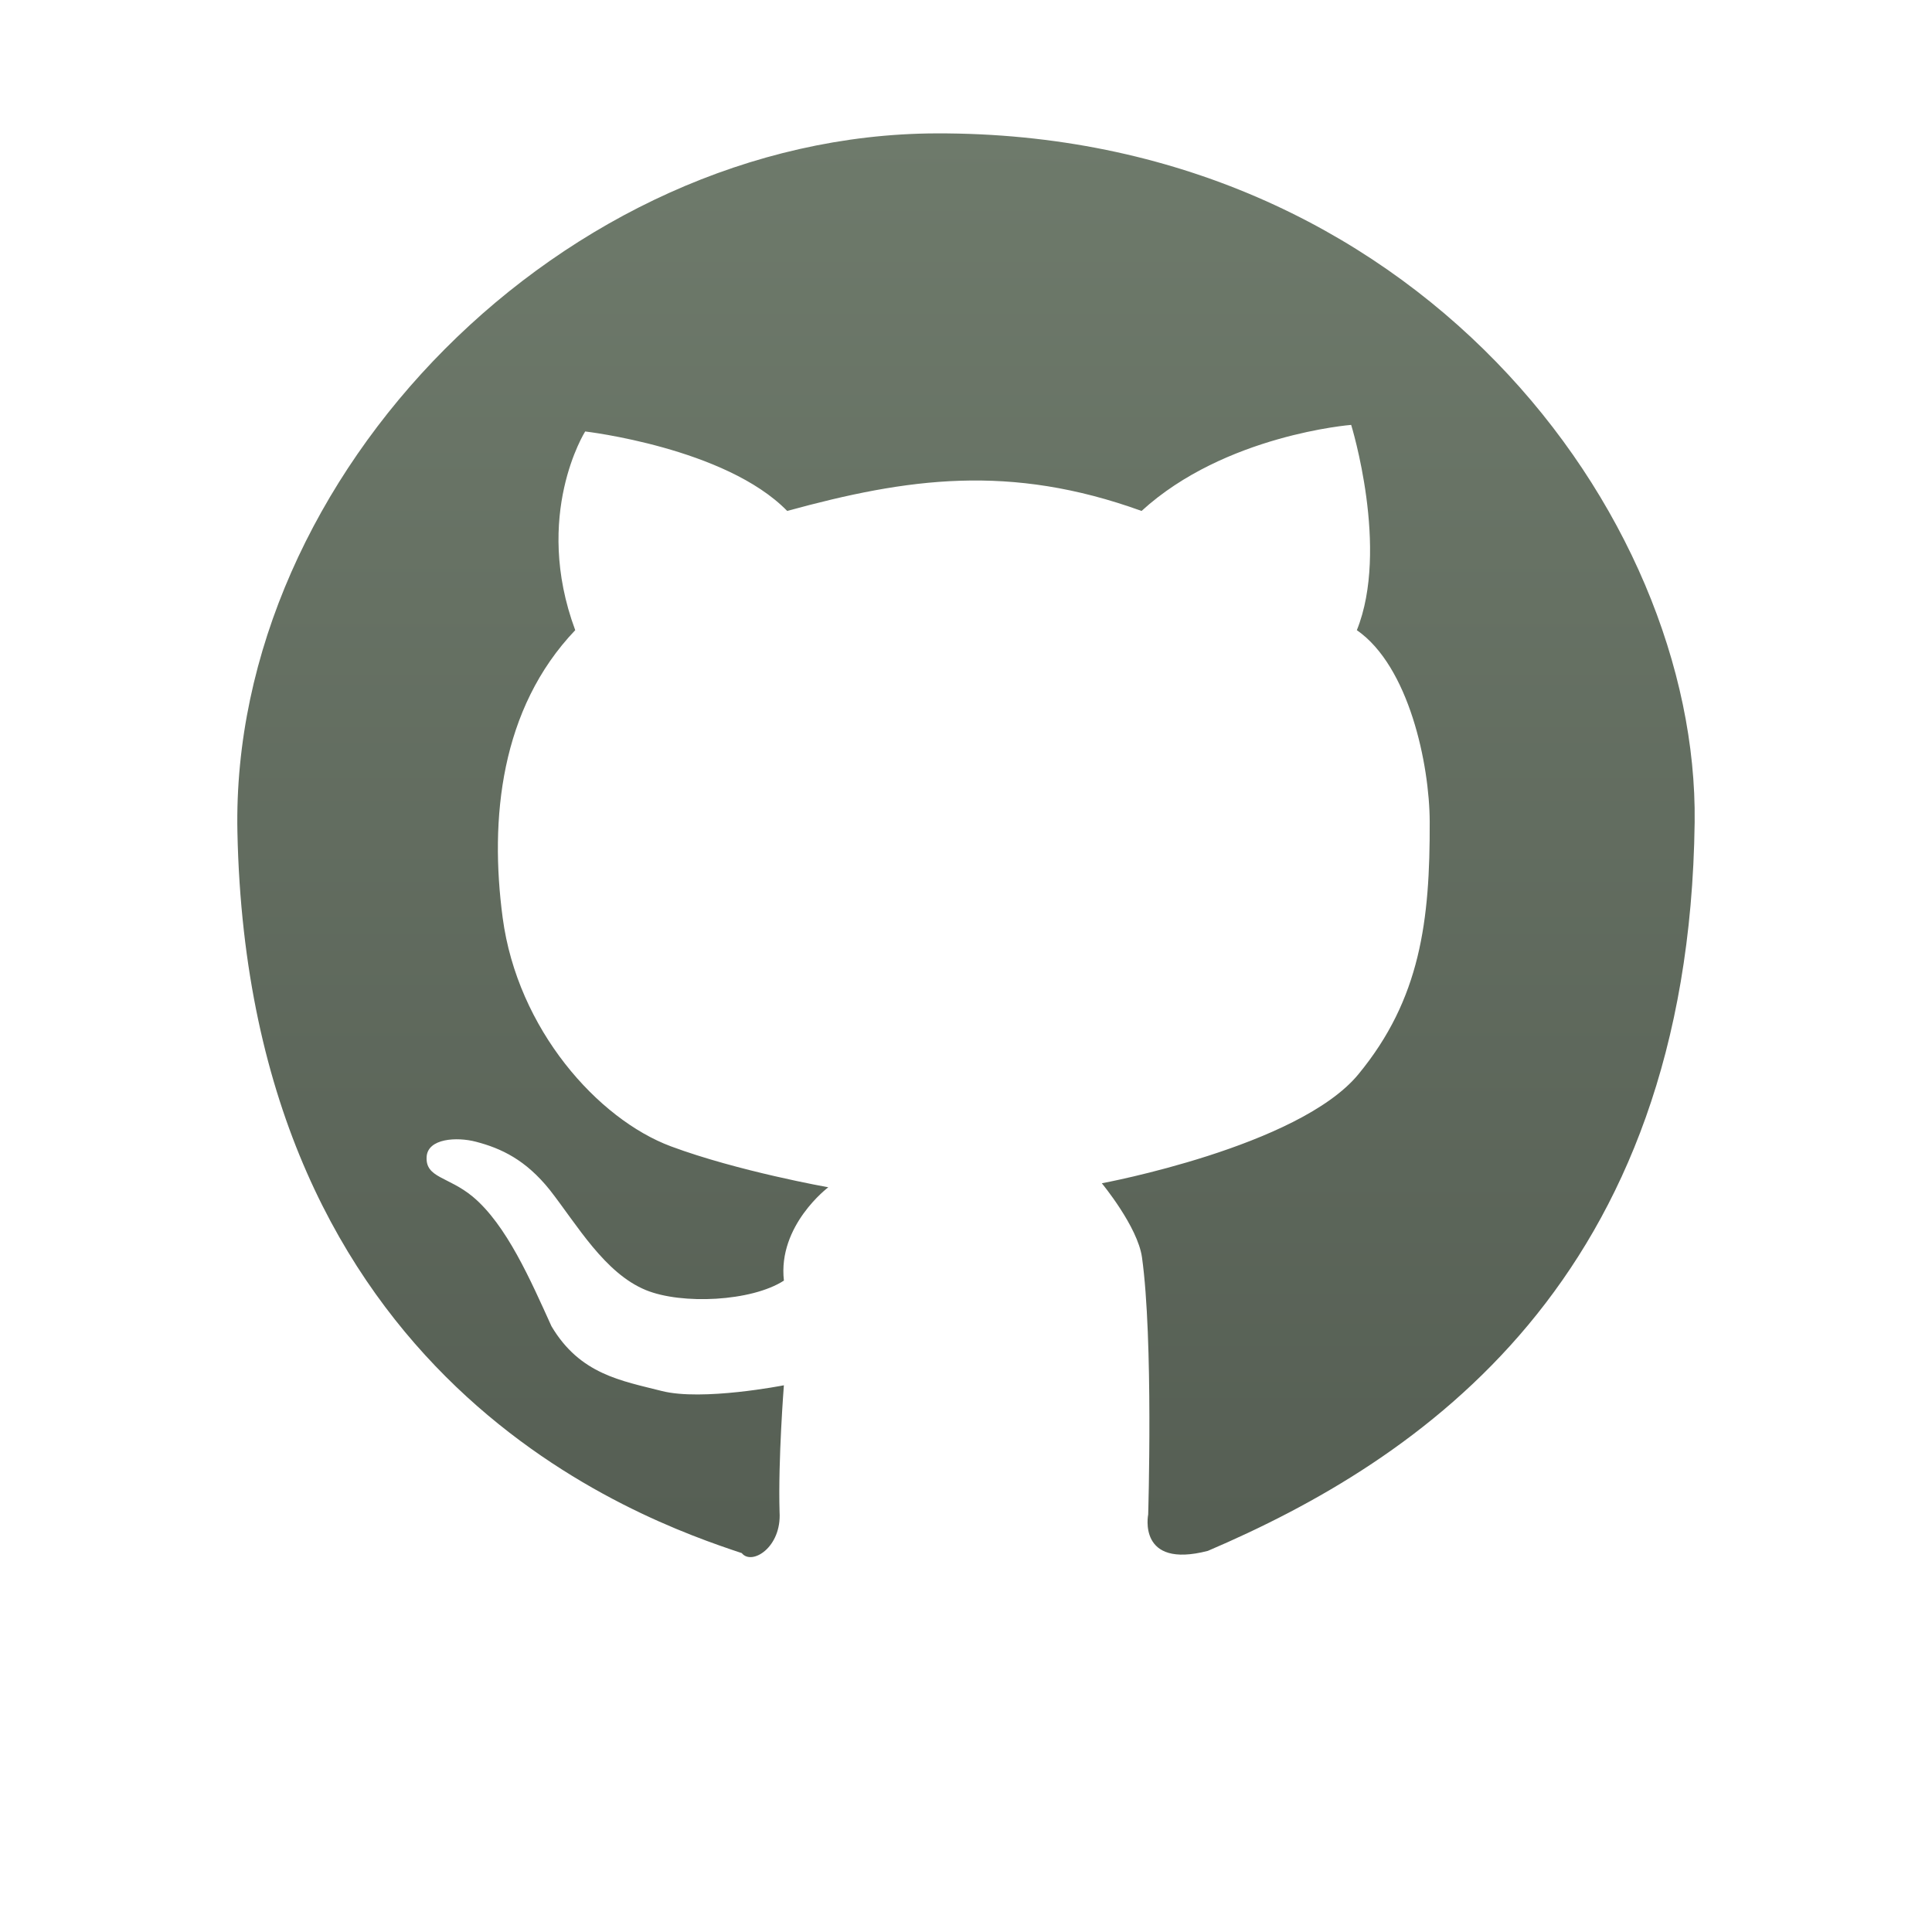 <?xml version="1.0"?>
<svg version="1.1" xmlns="http://www.w3.org/2000/svg" xmlns:xlink="http://www.w3.org/1999/xlink" width="80" height="80">
    <desc iVinci="yes" version="4.6" gridStep="20" showGrid="no" snapToGrid="no" codePlatform="0"/>
    <g id="Layer1" name="Layer 2" opacity="1">
        <g id="Shape1">
            <desc shapeID="1" type="0" basicInfo-basicType="0" basicInfo-roundedRectRadius="12" basicInfo-polygonSides="6" basicInfo-starPoints="5" bounding="rect(-34.214,-33.424,68.428,66.848)" text="" font-familyName="Helvetica" font-pixelSize="20" font-bold="0" font-underline="0" font-alignment="1" strokeStyle="0" markerStart="0" markerEnd="0" shadowEnabled="0" shadowOffsetX="0" shadowOffsetY="2" shadowBlur="4" shadowOpacity="160" blurEnabled="0" blurRadius="4" transform="matrix(0.882,0,0,0.882,40,35)" pers-center="0,0" pers-size="0,0" pers-start="0,0" pers-end="0,0" locked="0" mesh="" flag=""/>
            <path id="shapePath1" d="M38.767,5.523 C58.565,5.459 70.332,21.312 70.172,34.048 C69.934,53.07 58.742,60.486 50.013,64.219 C47.084,64.976 47.544,62.711 47.544,62.711 C47.544,62.711 47.762,55.459 47.287,52.063 C47.108,50.788 45.624,48.997 45.624,48.997 C45.624,48.997 53.769,47.487 56.245,44.487 C58.82,41.366 59.215,38.122 59.201,34.028 C59.194,31.648 58.342,27.588 56.184,26.094 C57.541,22.727 55.949,17.594 55.949,17.594 C55.949,17.594 50.719,18.002 47.27,21.157 C41.815,19.187 37.575,19.792 32.596,21.157 C30.041,18.539 24.231,17.866 24.231,17.866 C24.231,17.866 22.047,21.324 23.819,26.094 C20.717,29.348 20.269,33.916 20.815,38.006 C21.431,42.623 24.761,46.343 27.782,47.468 C30.549,48.498 34.298,49.163 34.298,49.163 C34.298,49.163 32.198,50.738 32.46,53.027 C31.115,53.896 28.229,54.027 26.747,53.421 C25.036,52.72 23.892,50.713 22.767,49.274 C21.764,48.022 20.753,47.55 19.708,47.277 C18.907,47.067 17.713,47.14 17.666,47.9 C17.611,48.776 18.56,48.713 19.568,49.545 C20.977,50.715 21.979,53.032 22.835,54.916 C24.015,56.909 25.728,57.172 27.403,57.598 C29.088,58.026 32.459,57.362 32.459,57.362 C32.459,57.362 32.217,60.437 32.28,62.609 C32.37,64.077 31.129,64.835 30.715,64.311 C26.562,62.929 10.3,57.293 9.831,34.45 C9.527,19.636 23.406,5.573 38.767,5.523 Z" style="stroke:none;fill-rule:evenodd;fill:url(#linearGradientFill1);fill-opacity:1;"/><defs><linearGradient id="linearGradientFill1" gradientUnits="userSpaceOnUse" x1="40" y1="63.221" x2="40" y2="5.523"><stop offset="0" stop-color="#565f54" stop-opacity="1"/><stop offset="1" stop-color="#6e7a6b" stop-opacity="1"/></linearGradient></defs>
        </g>
    </g>
</svg>
